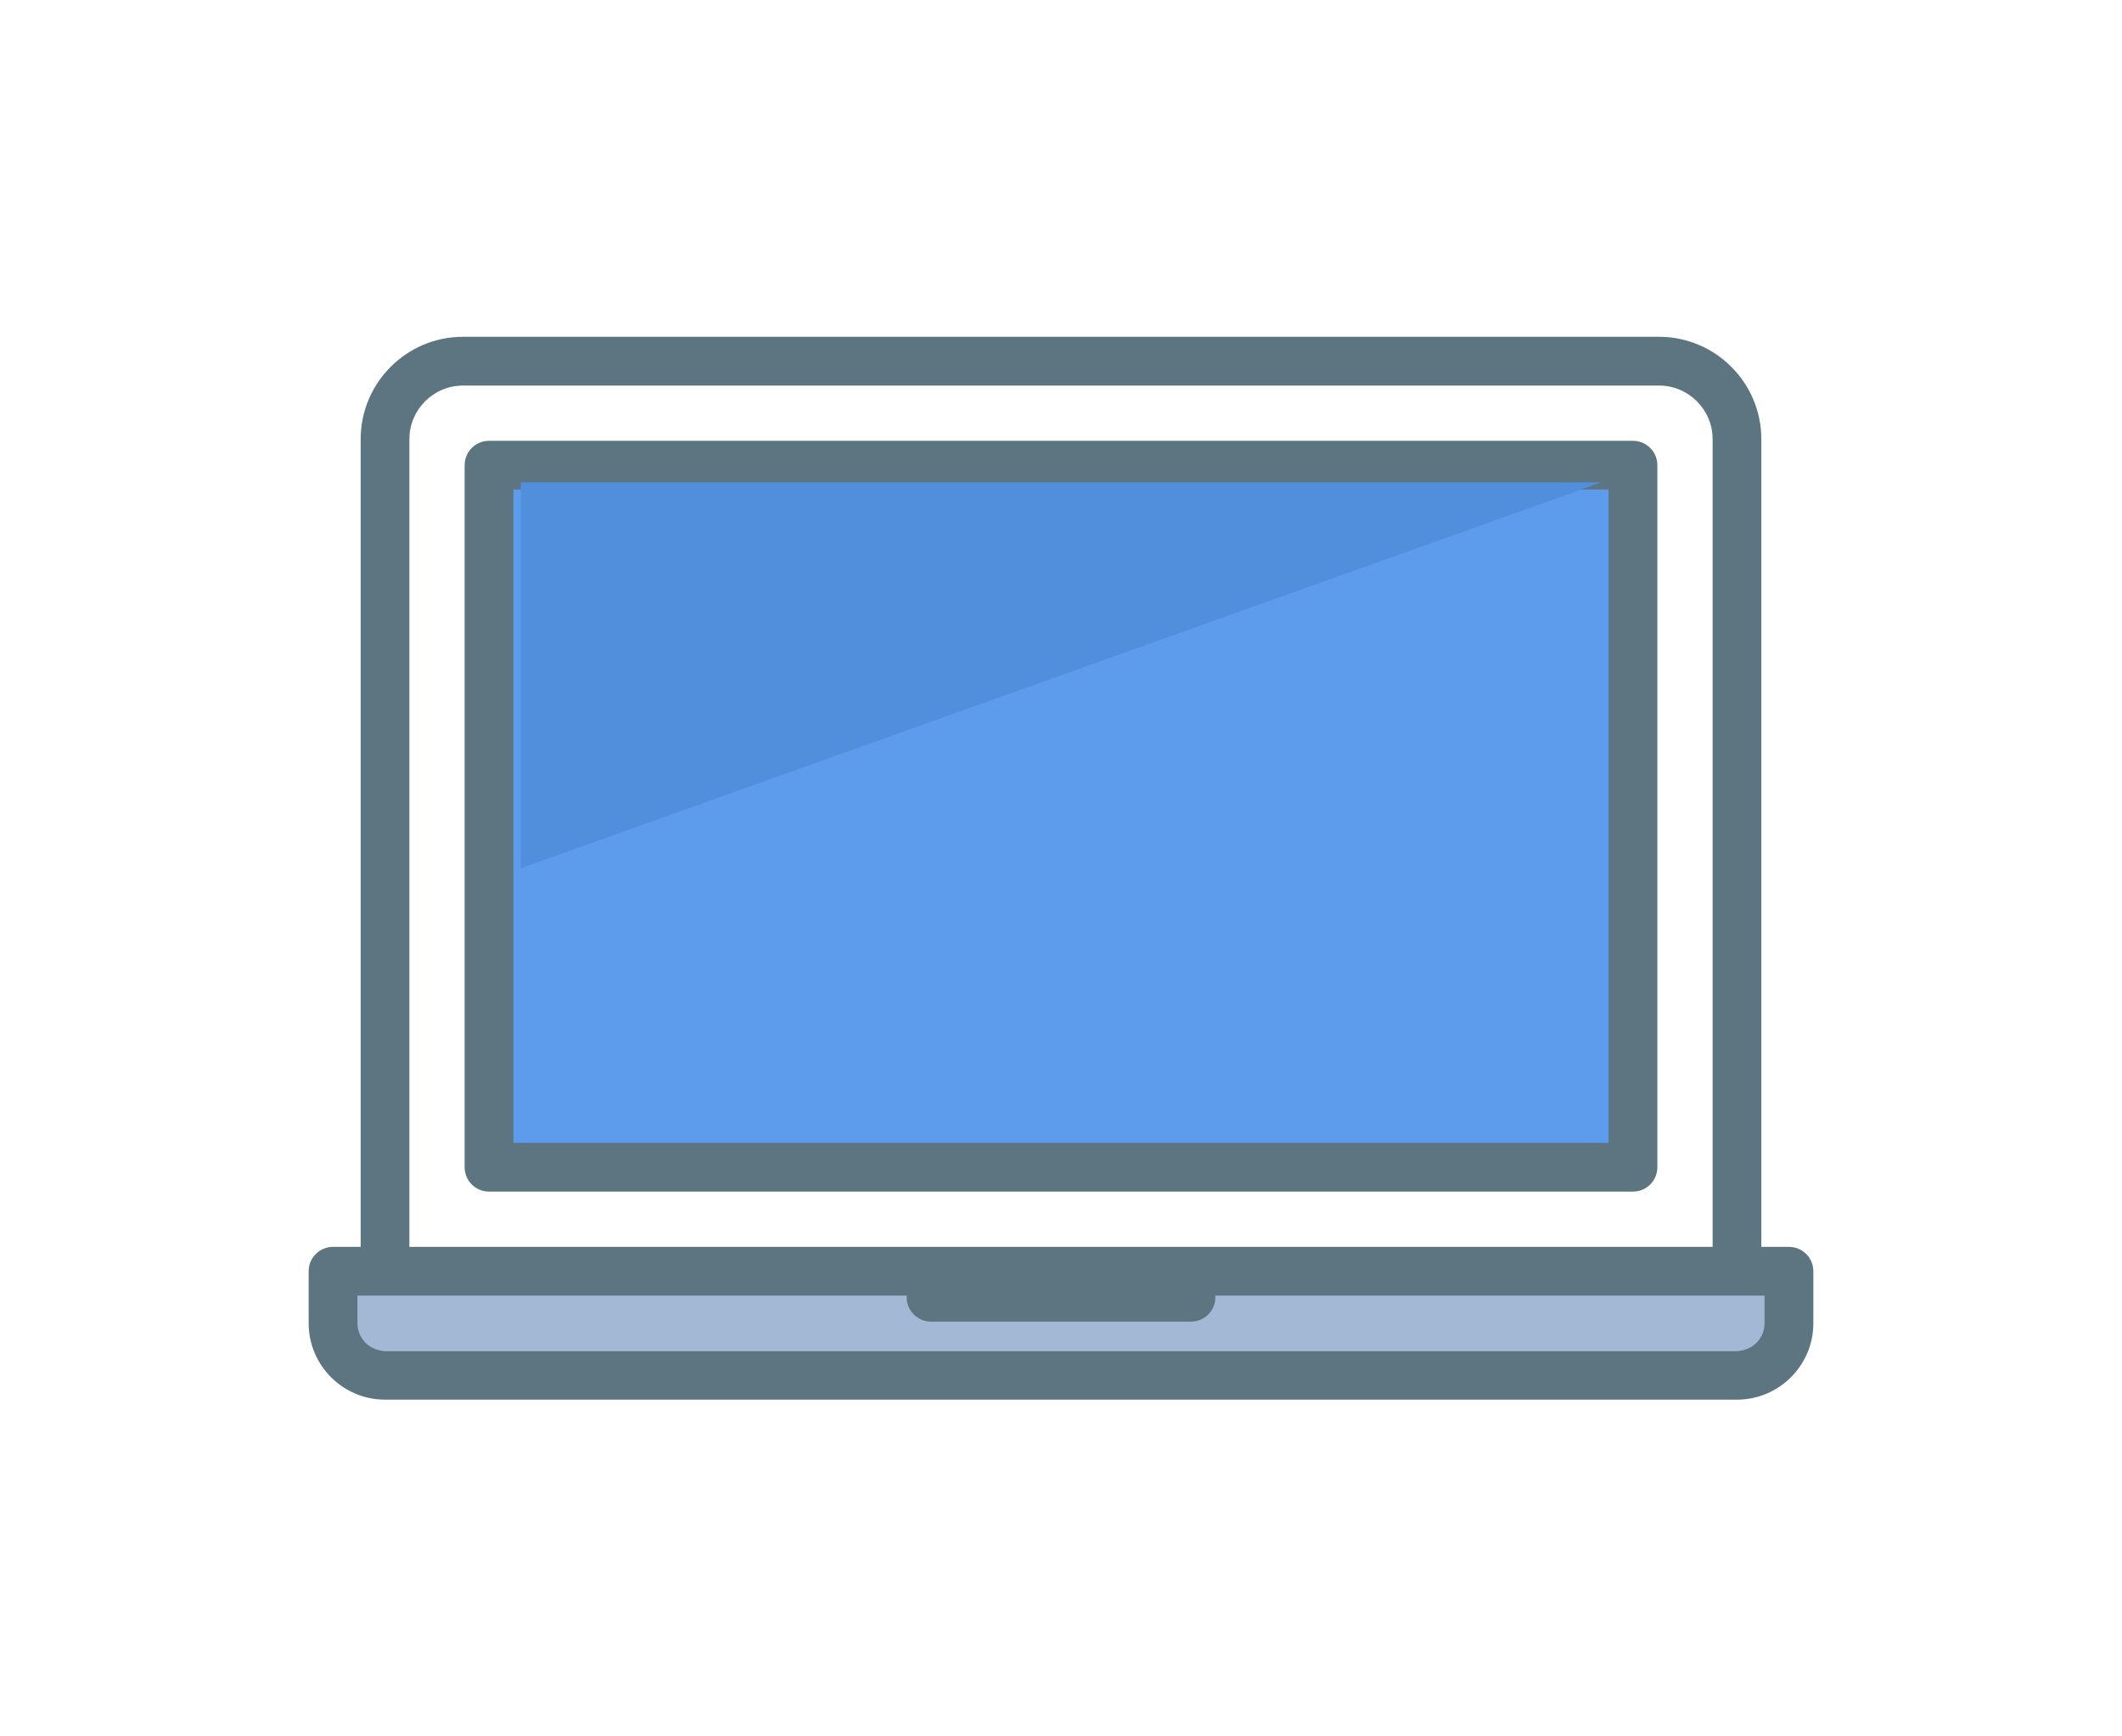 <svg width="55" height="45" viewBox="0 0 55 45" fill="none" xmlns="http://www.w3.org/2000/svg">
<g filter="url(#filter0_d)">
<rect x="9" y="31" width="37" height="2" fill="#A2B8D4"/>
<rect x="13" y="10.001" width="29" height="18" fill="#5D9CEC"/>
<path d="M46.368 30.314H45.652V9.382C45.652 7.919 44.462 6.728 42.999 6.728H12.001C10.538 6.728 9.348 7.919 9.348 9.382V30.314H8.632C8.283 30.314 8 30.596 8 30.945V32.293C8 33.385 8.888 34.273 9.979 34.273H45.02C46.112 34.273 47 33.385 47 32.293V30.945C47 30.596 46.717 30.314 46.368 30.314ZM10.611 9.382C10.611 8.615 11.235 7.992 12.001 7.992H42.999C43.765 7.992 44.389 8.615 44.389 9.382V30.314H10.611V9.382ZM45.736 32.293C45.736 32.688 45.415 33.009 45.02 33.009H9.979C9.585 33.009 9.264 32.688 9.264 32.293V31.577H23.501C23.5 31.591 23.499 31.605 23.499 31.619C23.499 31.968 23.782 32.251 24.131 32.251H30.869C31.218 32.251 31.501 31.968 31.501 31.619C31.501 31.605 31.5 31.591 31.499 31.577H45.736V32.293Z" fill="#5C7580"/>
<path d="M42.325 9.424H12.675C12.326 9.424 12.043 9.707 12.043 10.056V28.25C12.043 28.599 12.326 28.882 12.675 28.882H42.325C42.674 28.882 42.957 28.599 42.957 28.25V10.056C42.957 9.707 42.674 9.424 42.325 9.424ZM41.693 27.618H13.307V10.687H41.693V27.618Z" fill="#5C7580"/>
<path d="M13.5 10.501V20.5L41.5 10.501H13.5Z" fill="#518EDC"/>
</g>
<defs>
<filter id="filter0_d" x="0" y="-5" width="55" height="55" filterUnits="userSpaceOnUse" color-interpolation-filters="sRGB">
<feFlood flood-opacity="0" result="BackgroundImageFix"/>
<feColorMatrix in="SourceAlpha" type="matrix" values="0 0 0 0 0 0 0 0 0 0 0 0 0 0 0 0 0 0 127 0"/>
<feOffset dy="2"/>
<feGaussianBlur stdDeviation="4"/>
<feColorMatrix type="matrix" values="0 0 0 0 0.318 0 0 0 0 0.557 0 0 0 0 0.863 0 0 0 0.41 0"/>
<feBlend mode="normal" in2="BackgroundImageFix" result="effect1_dropShadow"/>
<feBlend mode="normal" in="SourceGraphic" in2="effect1_dropShadow" result="shape"/>
</filter>
</defs>
</svg>
